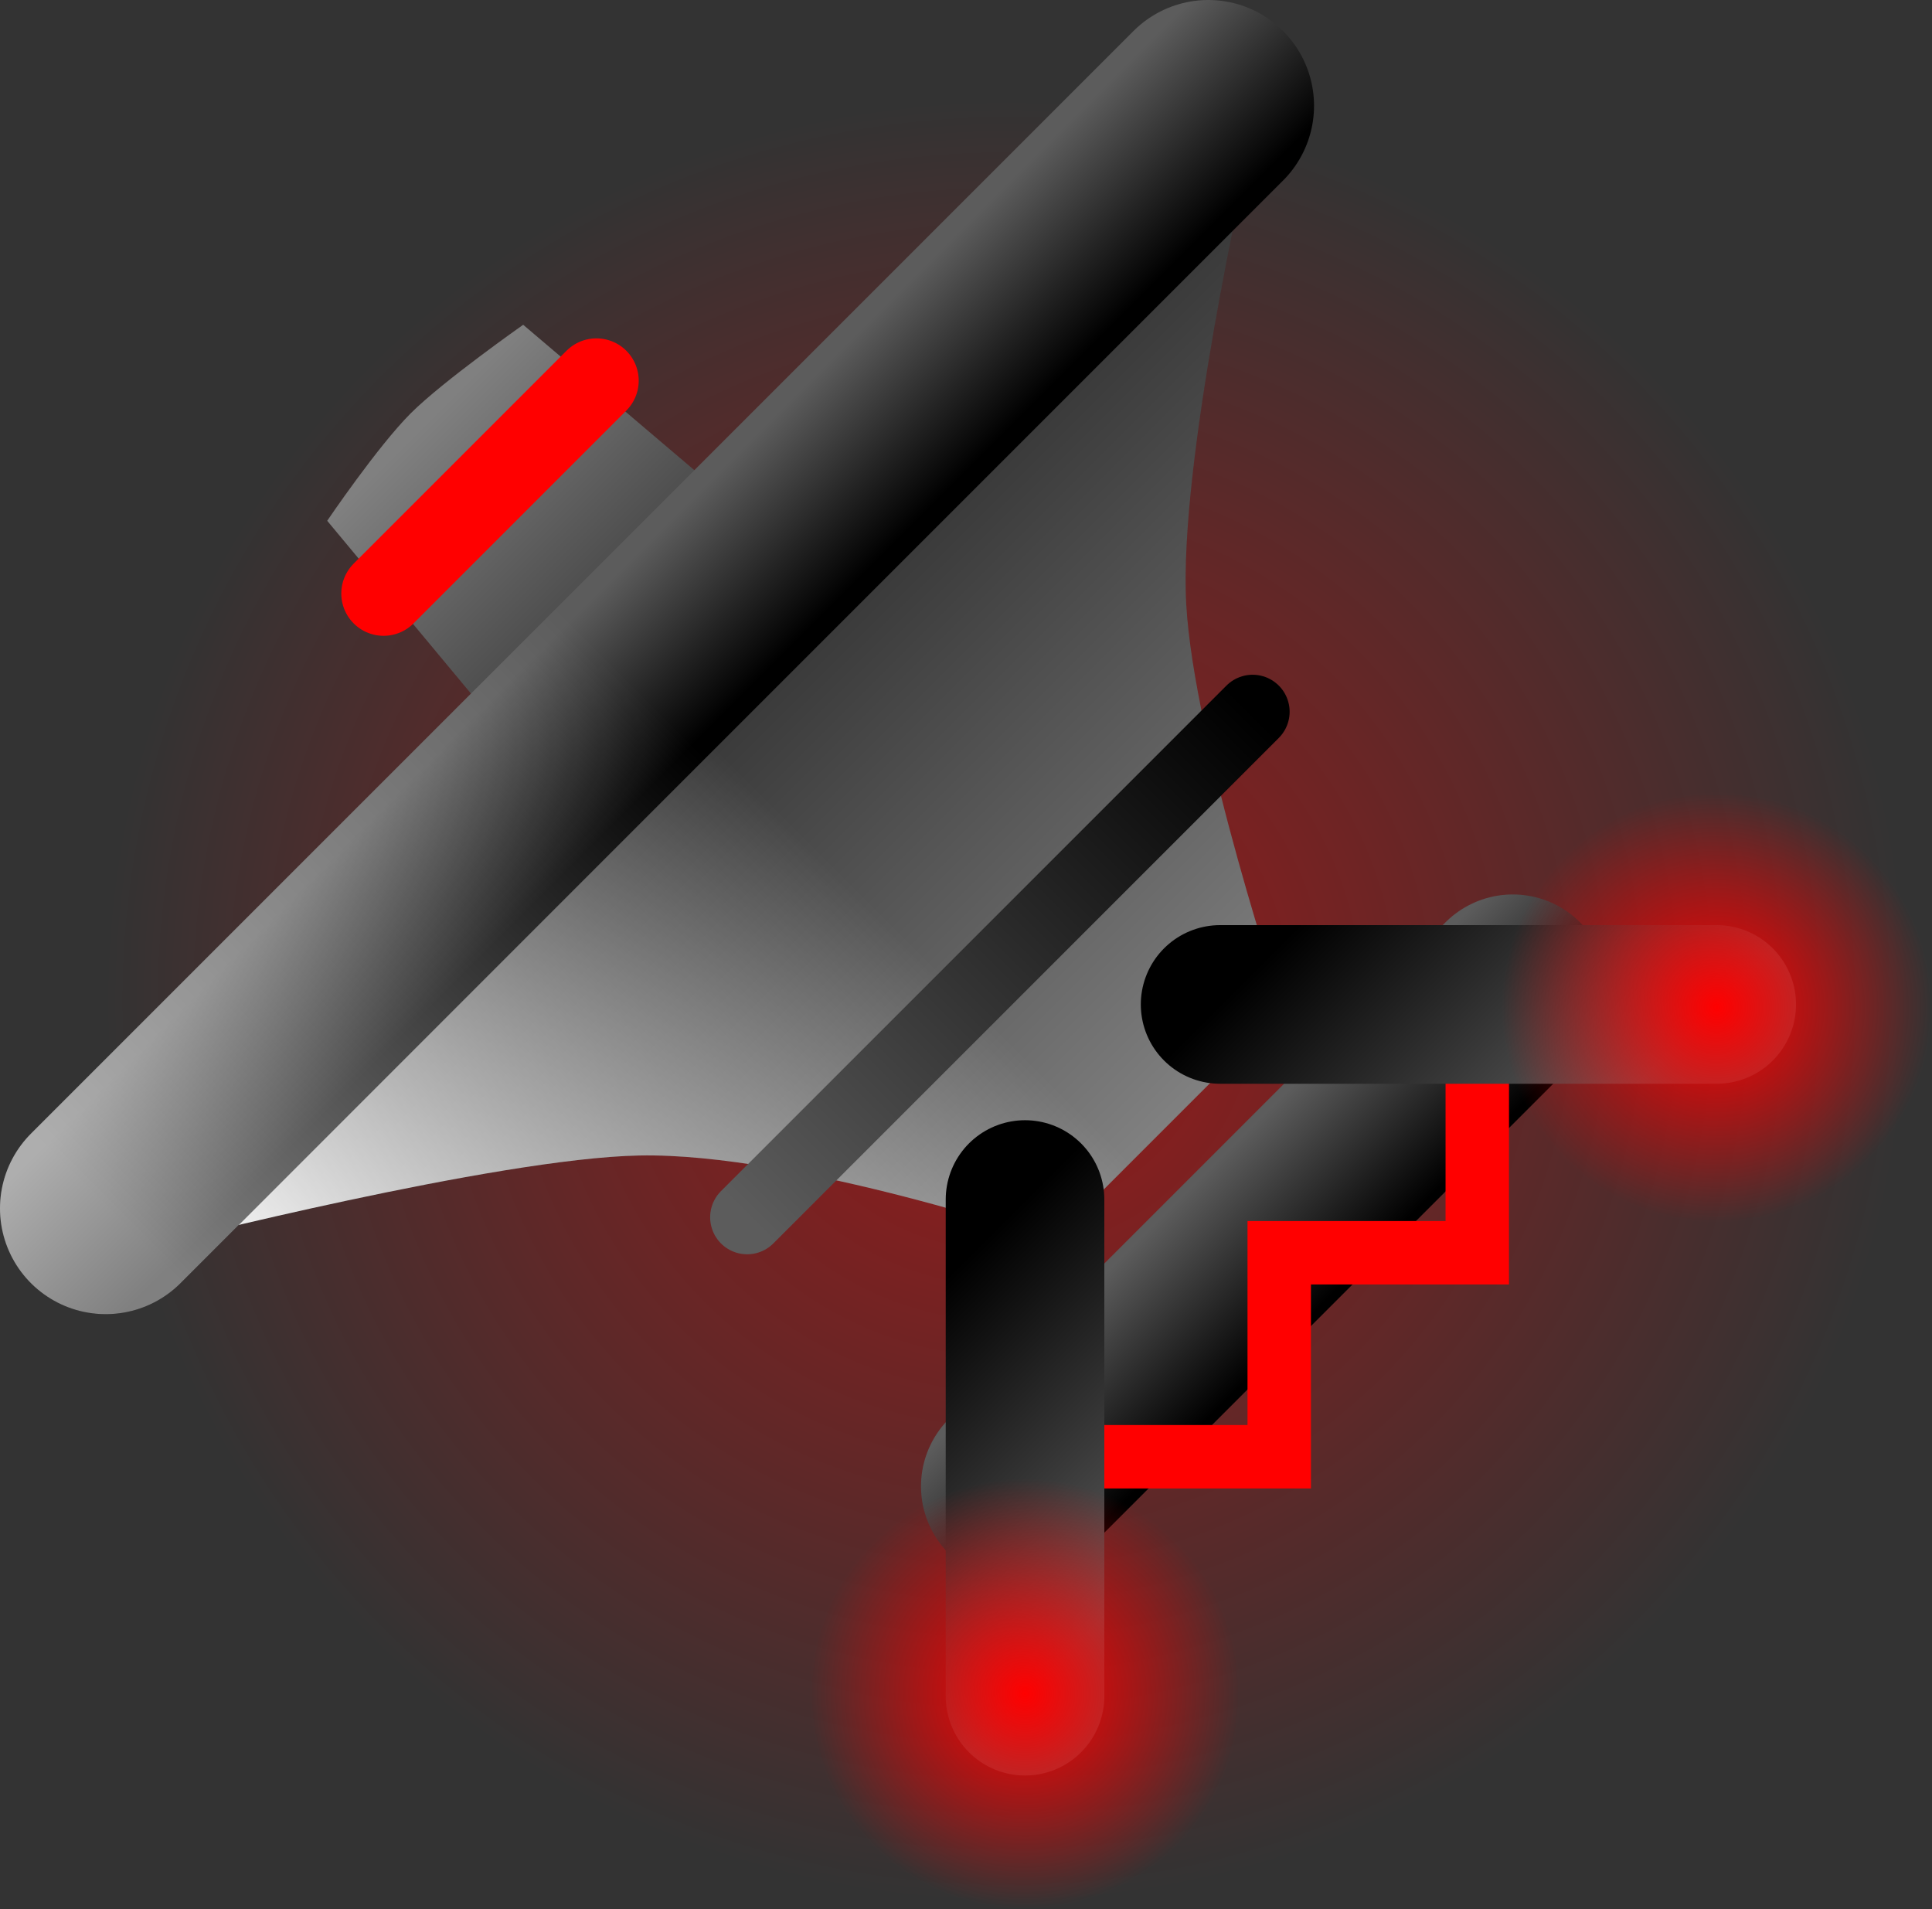 <svg version="1.1" xmlns="http://www.w3.org/2000/svg" xmlns:xlink="http://www.w3.org/1999/xlink" width="91.356" height="90.26" viewBox="0,0,91.356,90.26"><rect x="0" y="0" width="91.356" height="90.26" fill="#333333" stroke="none"/><defs><radialGradient cx="240.598" cy="185.174" r="42.63" gradientUnits="userSpaceOnUse" id="color-1"><stop offset="0" stop-color="#ff0000" stop-opacity="0.502"/><stop offset="1" stop-color="#ff0000" stop-opacity="0"/></radialGradient><linearGradient x1="224.43" y1="169.261" x2="213.06" y2="157.891" gradientUnits="userSpaceOnUse" id="color-2"><stop offset="0" stop-color="#363636"/><stop offset="1" stop-color="#808080"/></linearGradient><linearGradient x1="247.34" y1="191.947" x2="226.374" y2="170.982" gradientUnits="userSpaceOnUse" id="color-3"><stop offset="0" stop-color="#808080"/><stop offset="1" stop-color="#363636"/></linearGradient><linearGradient x1="211.209" y1="207.113" x2="235.977" y2="182.345" gradientUnits="userSpaceOnUse" id="color-4"><stop offset="0" stop-color="#ffffff"/><stop offset="1" stop-color="#ffffff" stop-opacity="0"/></linearGradient><linearGradient x1="227.01" y1="171.841" x2="221.151" y2="165.982" gradientUnits="userSpaceOnUse" id="color-5"><stop offset="0" stop-color="#000000"/><stop offset="1" stop-color="#5c5c5c"/></linearGradient><linearGradient x1="228.343" y1="195.398" x2="252.245" y2="171.497" gradientUnits="userSpaceOnUse" id="color-6"><stop offset="0" stop-color="#5c5c5c"/><stop offset="1" stop-color="#000000"/></linearGradient><linearGradient x1="198.013" y1="194.979" x2="222.892" y2="170.099" gradientUnits="userSpaceOnUse" id="color-7"><stop offset="0" stop-color="#ffffff" stop-opacity="0.502"/><stop offset="1" stop-color="#ffffff" stop-opacity="0"/></linearGradient><linearGradient x1="255.733" y1="199.306" x2="249.874" y2="193.447" gradientUnits="userSpaceOnUse" id="color-8"><stop offset="0" stop-color="#000000"/><stop offset="1" stop-color="#5c5c5c"/></linearGradient><linearGradient x1="235.612" y1="200.43" x2="247.352" y2="212.171" gradientUnits="userSpaceOnUse" id="color-9"><stop offset="0" stop-color="#000000"/><stop offset="1" stop-color="#5c5c5c"/></linearGradient><linearGradient x1="256.577" y1="179.464" x2="268.318" y2="191.205" gradientUnits="userSpaceOnUse" id="color-10"><stop offset="0" stop-color="#000000"/><stop offset="1" stop-color="#5c5c5c"/></linearGradient><radialGradient cx="274.189" cy="185.474" r="10.18" gradientUnits="userSpaceOnUse" id="color-11"><stop offset="0" stop-color="#ff0000"/><stop offset="1" stop-color="#ff0000" stop-opacity="0"/></radialGradient><radialGradient cx="241.482" cy="217.923" r="10.18" gradientUnits="userSpaceOnUse" id="color-12"><stop offset="0" stop-color="#ff0000"/><stop offset="1" stop-color="#ff0000" stop-opacity="0"/></radialGradient></defs><g transform="translate(-193.013,-137.844)"><g data-paper-data="{&quot;isPaintingLayer&quot;:true}" fill-rule="nonzero" stroke-linejoin="miter" stroke-miterlimit="10" stroke-dasharray="" stroke-dashoffset="0" style="mix-blend-mode: normal"><path d="M197.968,185.174c0,-23.544 19.086,-42.63 42.63,-42.63c23.544,0 42.63,19.086 42.63,42.63c0,23.544 -19.086,42.63 -42.63,42.63c-23.544,0 -42.63,-19.086 -42.63,-42.63z" fill="url(#color-1)" stroke="#ff0000" stroke-width="0" stroke-linecap="butt"/><g><path d="M230.048,163.643l-11.236,11.236l-10.327,-12.412c0,0 2.38,-3.512 3.946,-5.078c1.522,-1.522 5.321,-4.189 5.321,-4.189z" fill="url(#color-2)" stroke="none" stroke-width="0" stroke-linecap="butt"/><path d="M253.7,185.588l-10.902,10.902c0,0 -12.116,-4.158 -19.557,-4.013c-6.748,0.132 -22.514,4.152 -22.514,4.152l51.296,-51.296c0,0 -3.293,14.421 -2.918,21.077c0.37,6.574 4.595,19.177 4.595,19.177z" fill="url(#color-3)" stroke="#000000" stroke-width="0" stroke-linecap="butt"/><path d="M247.298,191.989l-4.501,4.501c0,0 -12.116,-4.158 -19.557,-4.013c-6.748,0.132 -22.514,4.152 -22.514,4.152l25.606,-25.606z" fill="url(#color-4)" stroke="#000000" stroke-width="0" stroke-linecap="butt"/><path d="M198.013,194.979l52.135,-52.135" fill="none" stroke="url(#color-5)" stroke-width="10" stroke-linecap="round"/><path d="M228.343,195.398l23.901,-23.901" fill="none" stroke="url(#color-6)" stroke-width="3.5" stroke-linecap="round"/><path d="M198.013,194.979l28.793,-28.793" fill="none" stroke="url(#color-7)" stroke-width="10" stroke-linecap="round"/><path d="M211.151,165.906l10.064,-10.064" fill="none" stroke="#ff0000" stroke-width="4" stroke-linecap="round"/><path d="M241.063,208.117l23.482,-23.482" fill="none" stroke="url(#color-8)" stroke-width="9" stroke-linecap="round"/><path d="M262.867,187.012l0,10.064h-9.365v9.644l-10.064,0" fill="none" stroke="#ff0000" stroke-width="3" stroke-linecap="round"/><path d="M241.482,218.041l0,-23.482" data-paper-data="{&quot;index&quot;:null}" fill="none" stroke="url(#color-9)" stroke-width="7.5" stroke-linecap="round"/><path d="M274.189,185.335l-23.482,0" data-paper-data="{&quot;index&quot;:null}" fill="none" stroke="url(#color-10)" stroke-width="7.5" stroke-linecap="round"/><path d="M281.387,192.673c-3.975,3.975 -10.421,3.975 -14.397,0c-3.975,-3.975 -3.975,-10.421 0,-14.397c3.975,-3.975 10.421,-3.976 14.397,-0c3.975,3.975 3.975,10.421 -0,14.397z" fill="url(#color-11)" stroke="none" stroke-width="0" stroke-linecap="butt"/><path d="M248.68,225.122c-3.975,3.975 -10.421,3.975 -14.397,0c-3.975,-3.975 -3.975,-10.421 0,-14.397c3.975,-3.975 10.421,-3.976 14.397,-0c3.975,3.975 3.975,10.421 -0,14.397z" fill="url(#color-12)" stroke="none" stroke-width="0" stroke-linecap="butt"/></g></g></g></svg>